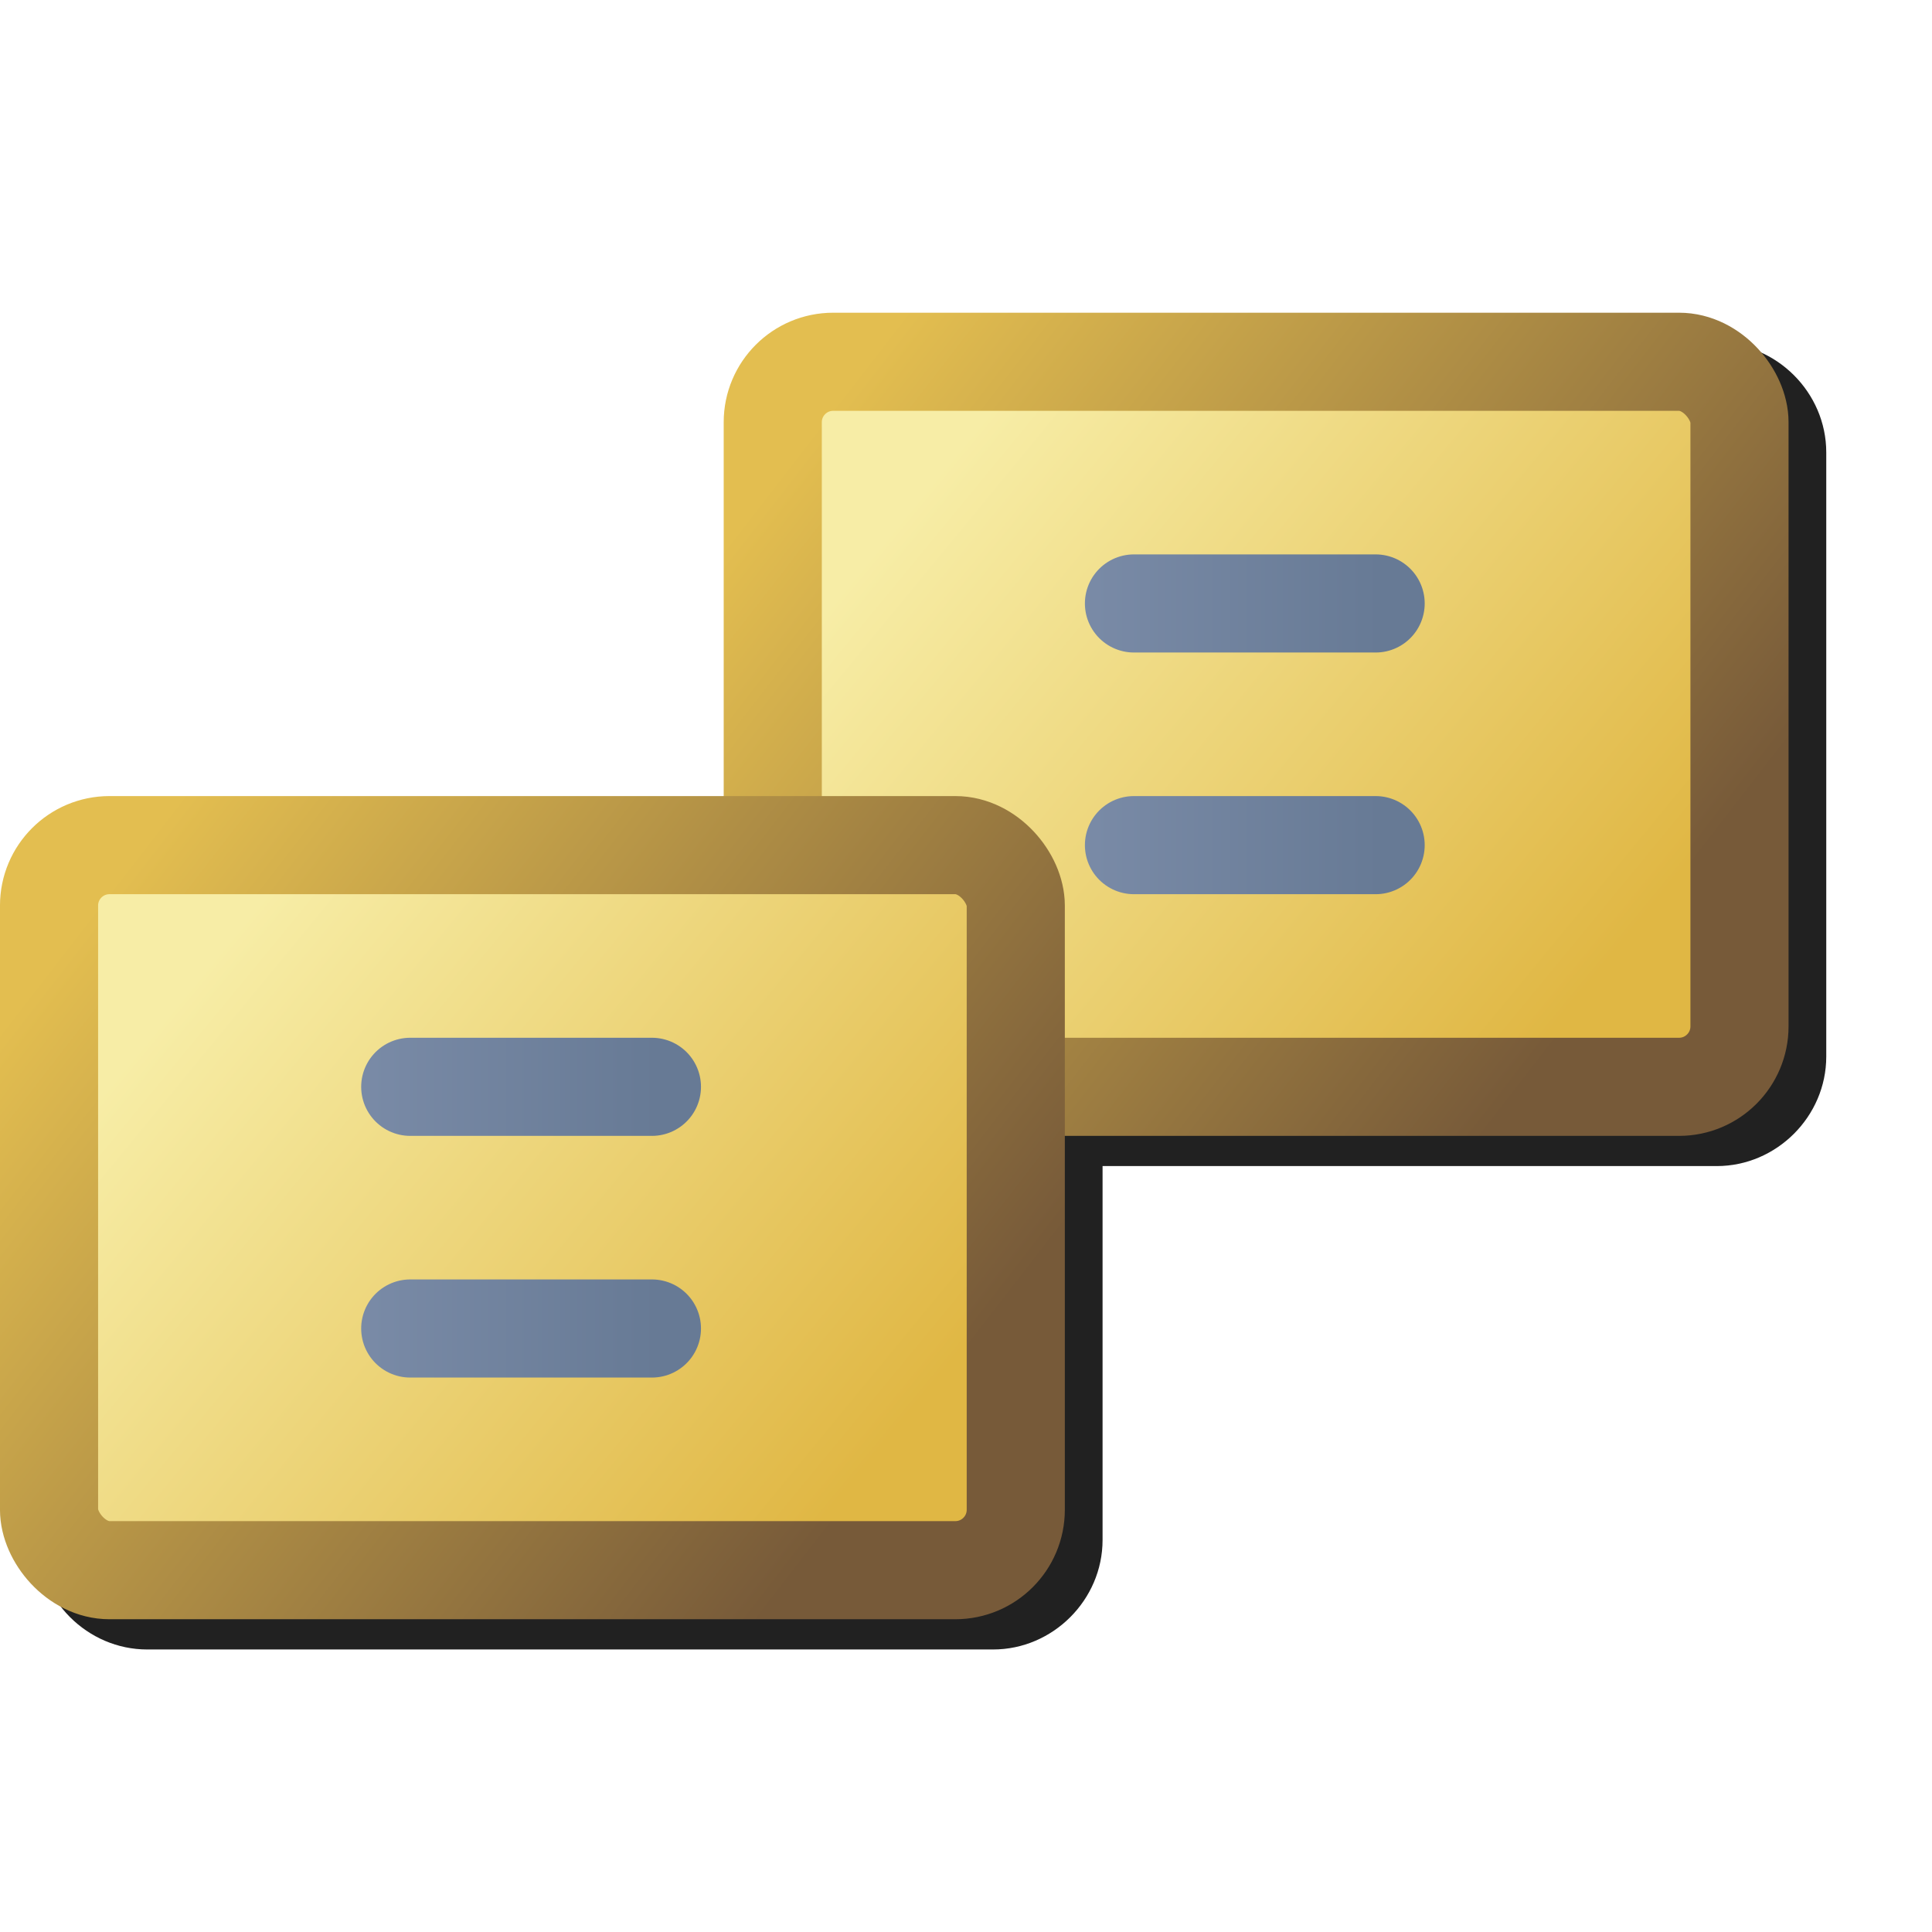 <?xml version="1.0" encoding="UTF-8" standalone="no"?>
<svg
   inkscape:export-ydpi="96"
   inkscape:export-xdpi="96"
   inkscape:export-filename="/media/klapeto/Αρχεία/WindowsXP Theme/Vectors/RASTER/code-typedef.png"
   sodipodi:docname="enum.svg"
   inkscape:version="1.1.2 (0a00cf5339, 2022-02-04)"
   id="svg8"
   version="1.1"
   viewBox="0 0 256 256"
   height="256"
   width="256"
   xmlns:inkscape="http://www.inkscape.org/namespaces/inkscape"
   xmlns:sodipodi="http://sodipodi.sourceforge.net/DTD/sodipodi-0.dtd"
   xmlns:xlink="http://www.w3.org/1999/xlink"
   xmlns="http://www.w3.org/2000/svg"
   xmlns:svg="http://www.w3.org/2000/svg"
   xmlns:rdf="http://www.w3.org/1999/02/22-rdf-syntax-ns#"
   xmlns:cc="http://creativecommons.org/ns#"
   xmlns:dc="http://purl.org/dc/elements/1.1/">
  <defs
     id="defs2">
    <linearGradient
       inkscape:collect="always"
       id="linearGradient22749">
      <stop
         style="stop-color:#7a8ba7;stop-opacity:1"
         offset="0"
         id="stop22745" />
      <stop
         style="stop-color:#677a95;stop-opacity:1"
         offset="1"
         id="stop22747" />
    </linearGradient>
    <linearGradient
       inkscape:collect="always"
       id="linearGradient16226">
      <stop
         style="stop-color:#775a39;stop-opacity:1"
         offset="0"
         id="stop16222" />
      <stop
         style="stop-color:#e3be50;stop-opacity:1"
         offset="1"
         id="stop16224" />
    </linearGradient>
    <linearGradient
       inkscape:collect="always"
       id="linearGradient1533">
      <stop
         style="stop-color:#e0b744;stop-opacity:1"
         offset="0"
         id="stop1529" />
      <stop
         style="stop-color:#f7eda6;stop-opacity:1"
         offset="1"
         id="stop1531" />
    </linearGradient>
    <linearGradient
       inkscape:collect="always"
       xlink:href="#linearGradient1533"
       id="linearGradient1535"
       x1="74.269"
       y1="82.284"
       x2="69.068"
       y2="78"
       gradientUnits="userSpaceOnUse"
       gradientTransform="matrix(1.017,0,0,1.017,19.034,-100.197)" />
    <linearGradient
       inkscape:collect="always"
       xlink:href="#linearGradient16226"
       id="linearGradient16228"
       x1="74.761"
       y1="81.792"
       x2="68.568"
       y2="77"
       gradientUnits="userSpaceOnUse"
       gradientTransform="matrix(1.017,0,0,1.017,19.034,-100.197)" />
    <linearGradient
       inkscape:collect="always"
       xlink:href="#linearGradient22749"
       id="linearGradient42772-3"
       gradientUnits="userSpaceOnUse"
       x1="112.071"
       y1="116.114"
       x2="157.782"
       y2="116.114"
       gradientTransform="matrix(0.055,0,0,0.055,84.438,-26.35)" />
    <linearGradient
       inkscape:collect="always"
       xlink:href="#linearGradient22749"
       id="linearGradient42772-3-3"
       gradientUnits="userSpaceOnUse"
       x1="112.071"
       y1="116.114"
       x2="157.782"
       y2="116.114"
       gradientTransform="matrix(0.055,0,0,0.055,84.438,-24.35)" />
    <linearGradient
       inkscape:collect="always"
       xlink:href="#linearGradient22749"
       id="linearGradient42772-3-0"
       gradientUnits="userSpaceOnUse"
       x1="112.071"
       y1="116.114"
       x2="157.782"
       y2="116.114"
       gradientTransform="matrix(0.055,0,0,0.055,84.438,-26.35)" />
    <linearGradient
       inkscape:collect="always"
       xlink:href="#linearGradient1533"
       id="linearGradient39356"
       gradientUnits="userSpaceOnUse"
       gradientTransform="matrix(1.017,0,0,1.017,19.034,-100.197)"
       x1="74.269"
       y1="82.284"
       x2="69.068"
       y2="78" />
    <linearGradient
       inkscape:collect="always"
       xlink:href="#linearGradient16226"
       id="linearGradient39358"
       gradientUnits="userSpaceOnUse"
       gradientTransform="matrix(1.017,0,0,1.017,19.034,-100.197)"
       x1="74.761"
       y1="81.792"
       x2="68.568"
       y2="77" />
    <linearGradient
       inkscape:collect="always"
       xlink:href="#linearGradient22749"
       id="linearGradient39360"
       gradientUnits="userSpaceOnUse"
       gradientTransform="matrix(0.055,0,0,0.055,84.438,-24.35)"
       x1="112.071"
       y1="116.114"
       x2="157.782"
       y2="116.114" />
    <filter
       inkscape:collect="always"
       style="color-interpolation-filters:sRGB"
       id="filter923"
       x="-0.042"
       y="-0.057"
       width="1.083"
       height="1.114">
      <feGaussianBlur
         inkscape:collect="always"
         stdDeviation="4.101"
         id="feGaussianBlur925" />
    </filter>
  </defs>
  <sodipodi:namedview
     inkscape:snap-global="true"
     inkscape:bbox-paths="false"
     fit-margin-bottom="0"
     fit-margin-right="0"
     fit-margin-left="0"
     fit-margin-top="0"
     inkscape:bbox-nodes="true"
     inkscape:snap-bbox="true"
     inkscape:window-maximized="1"
     inkscape:window-y="0"
     inkscape:window-x="3840"
     inkscape:window-height="2043"
     inkscape:window-width="3840"
     units="px"
     showgrid="false"
     inkscape:document-rotation="0"
     inkscape:current-layer="layer1"
     inkscape:document-units="px"
     inkscape:cy="34"
     inkscape:cx="7.5"
     inkscape:zoom="1"
     inkscape:pageshadow="2"
     inkscape:pageopacity="0.0"
     borderopacity="1.0"
     bordercolor="#666666"
     pagecolor="#ffffff"
     id="base"
     showguides="true"
     inkscape:pagecheckerboard="0"
     inkscape:snap-grids="true">
    <inkscape:grid
       originy="0"
       originx="0"
       id="grid1504"
       type="xygrid" />
    <inkscape:grid
       spacingy="0.5"
       spacingx="0.5"
       id="grid966"
       type="xygrid" />
  </sodipodi:namedview>
  <g
     transform="translate(-12.568)"
     id="layer1"
     inkscape:groupmode="layer"
     inkscape:label="Layer 1">
    <path
       id="path1003"
       style="color:#000000;fill:#212121;fill-opacity:1;fill-rule:evenodd;stroke-width:13;stroke-linecap:round;stroke-linejoin:round;-inkscape-stroke:none;filter:url(#filter923)"
       d="m 127.964,45.438 c -7.924,0 -14.506,6.582 -14.506,14.506 V 109.491 H 32.074 c -7.924,0 -14.506,6.582 -14.506,14.506 v 80.061 c 0,7.924 6.582,14.506 14.506,14.506 H 144.158 c 7.924,0 14.506,-6.582 14.506,-14.506 v -49.547 h 81.385 c 7.924,0 14.508,-6.582 14.508,-14.506 V 59.944 c 0,-7.924 -6.584,-14.506 -14.508,-14.506 z" />
    <g
       id="g39374"
       transform="matrix(16.012,0,0,16.012,-1391.254,464.249)"
       style="stroke-width:0.812;stroke-miterlimit:4;stroke-dasharray:none">
      <g
         id="g39221-6"
         transform="translate(5.989,-4)"
         style="stroke-width:0.812;stroke-miterlimit:4;stroke-dasharray:none">
        <rect
           style="opacity:1;fill:url(#linearGradient39356);fill-opacity:1;fill-rule:evenodd;stroke:url(#linearGradient39358);stroke-width:0.812;stroke-linecap:round;stroke-linejoin:round;stroke-miterlimit:4;stroke-dasharray:none;stroke-opacity:1;stop-color:#000000"
           id="rect1447-0"
           width="8"
           height="6"
           x="88.079"
           y="-22"
           ry="0.5"
           rx="0.5" />
        <path
           style="opacity:1;fill:none;stroke:url(#linearGradient42772-3-0);stroke-width:0.812;stroke-linecap:round;stroke-linejoin:miter;stroke-miterlimit:4;stroke-dasharray:none;stroke-opacity:1"
           d="m 91.068,-20 h 2"
           id="path1516-5-5-6"
           sodipodi:nodetypes="cc" />
        <path
           style="fill:none;stroke:url(#linearGradient39360);stroke-width:0.812;stroke-linecap:round;stroke-linejoin:miter;stroke-miterlimit:4;stroke-dasharray:none;stroke-opacity:1"
           d="m 91.068,-18 h 2"
           id="path1516-5-5-2-2"
           sodipodi:nodetypes="cc" />
      </g>
      <g
         id="g39221"
         style="stroke-width:0.812;stroke-miterlimit:4;stroke-dasharray:none">
        <rect
           style="opacity:1;fill:url(#linearGradient1535);fill-opacity:1;fill-rule:evenodd;stroke:url(#linearGradient16228);stroke-width:0.812;stroke-linecap:round;stroke-linejoin:round;stroke-miterlimit:4;stroke-dasharray:none;stroke-opacity:1;stop-color:#000000"
           id="rect1447"
           width="8"
           height="6"
           x="88.079"
           y="-22"
           ry="0.5"
           rx="0.5" />
        <path
           style="opacity:1;fill:none;stroke:url(#linearGradient42772-3);stroke-width:0.812;stroke-linecap:round;stroke-linejoin:miter;stroke-miterlimit:4;stroke-dasharray:none;stroke-opacity:1"
           d="m 91.068,-20 h 2"
           id="path1516-5-5"
           sodipodi:nodetypes="cc" />
        <path
           style="fill:none;stroke:url(#linearGradient42772-3-3);stroke-width:0.812;stroke-linecap:round;stroke-linejoin:miter;stroke-miterlimit:4;stroke-dasharray:none;stroke-opacity:1"
           d="m 91.068,-18 h 2"
           id="path1516-5-5-2"
           sodipodi:nodetypes="cc" />
      </g>
    </g>
  </g>
</svg>
